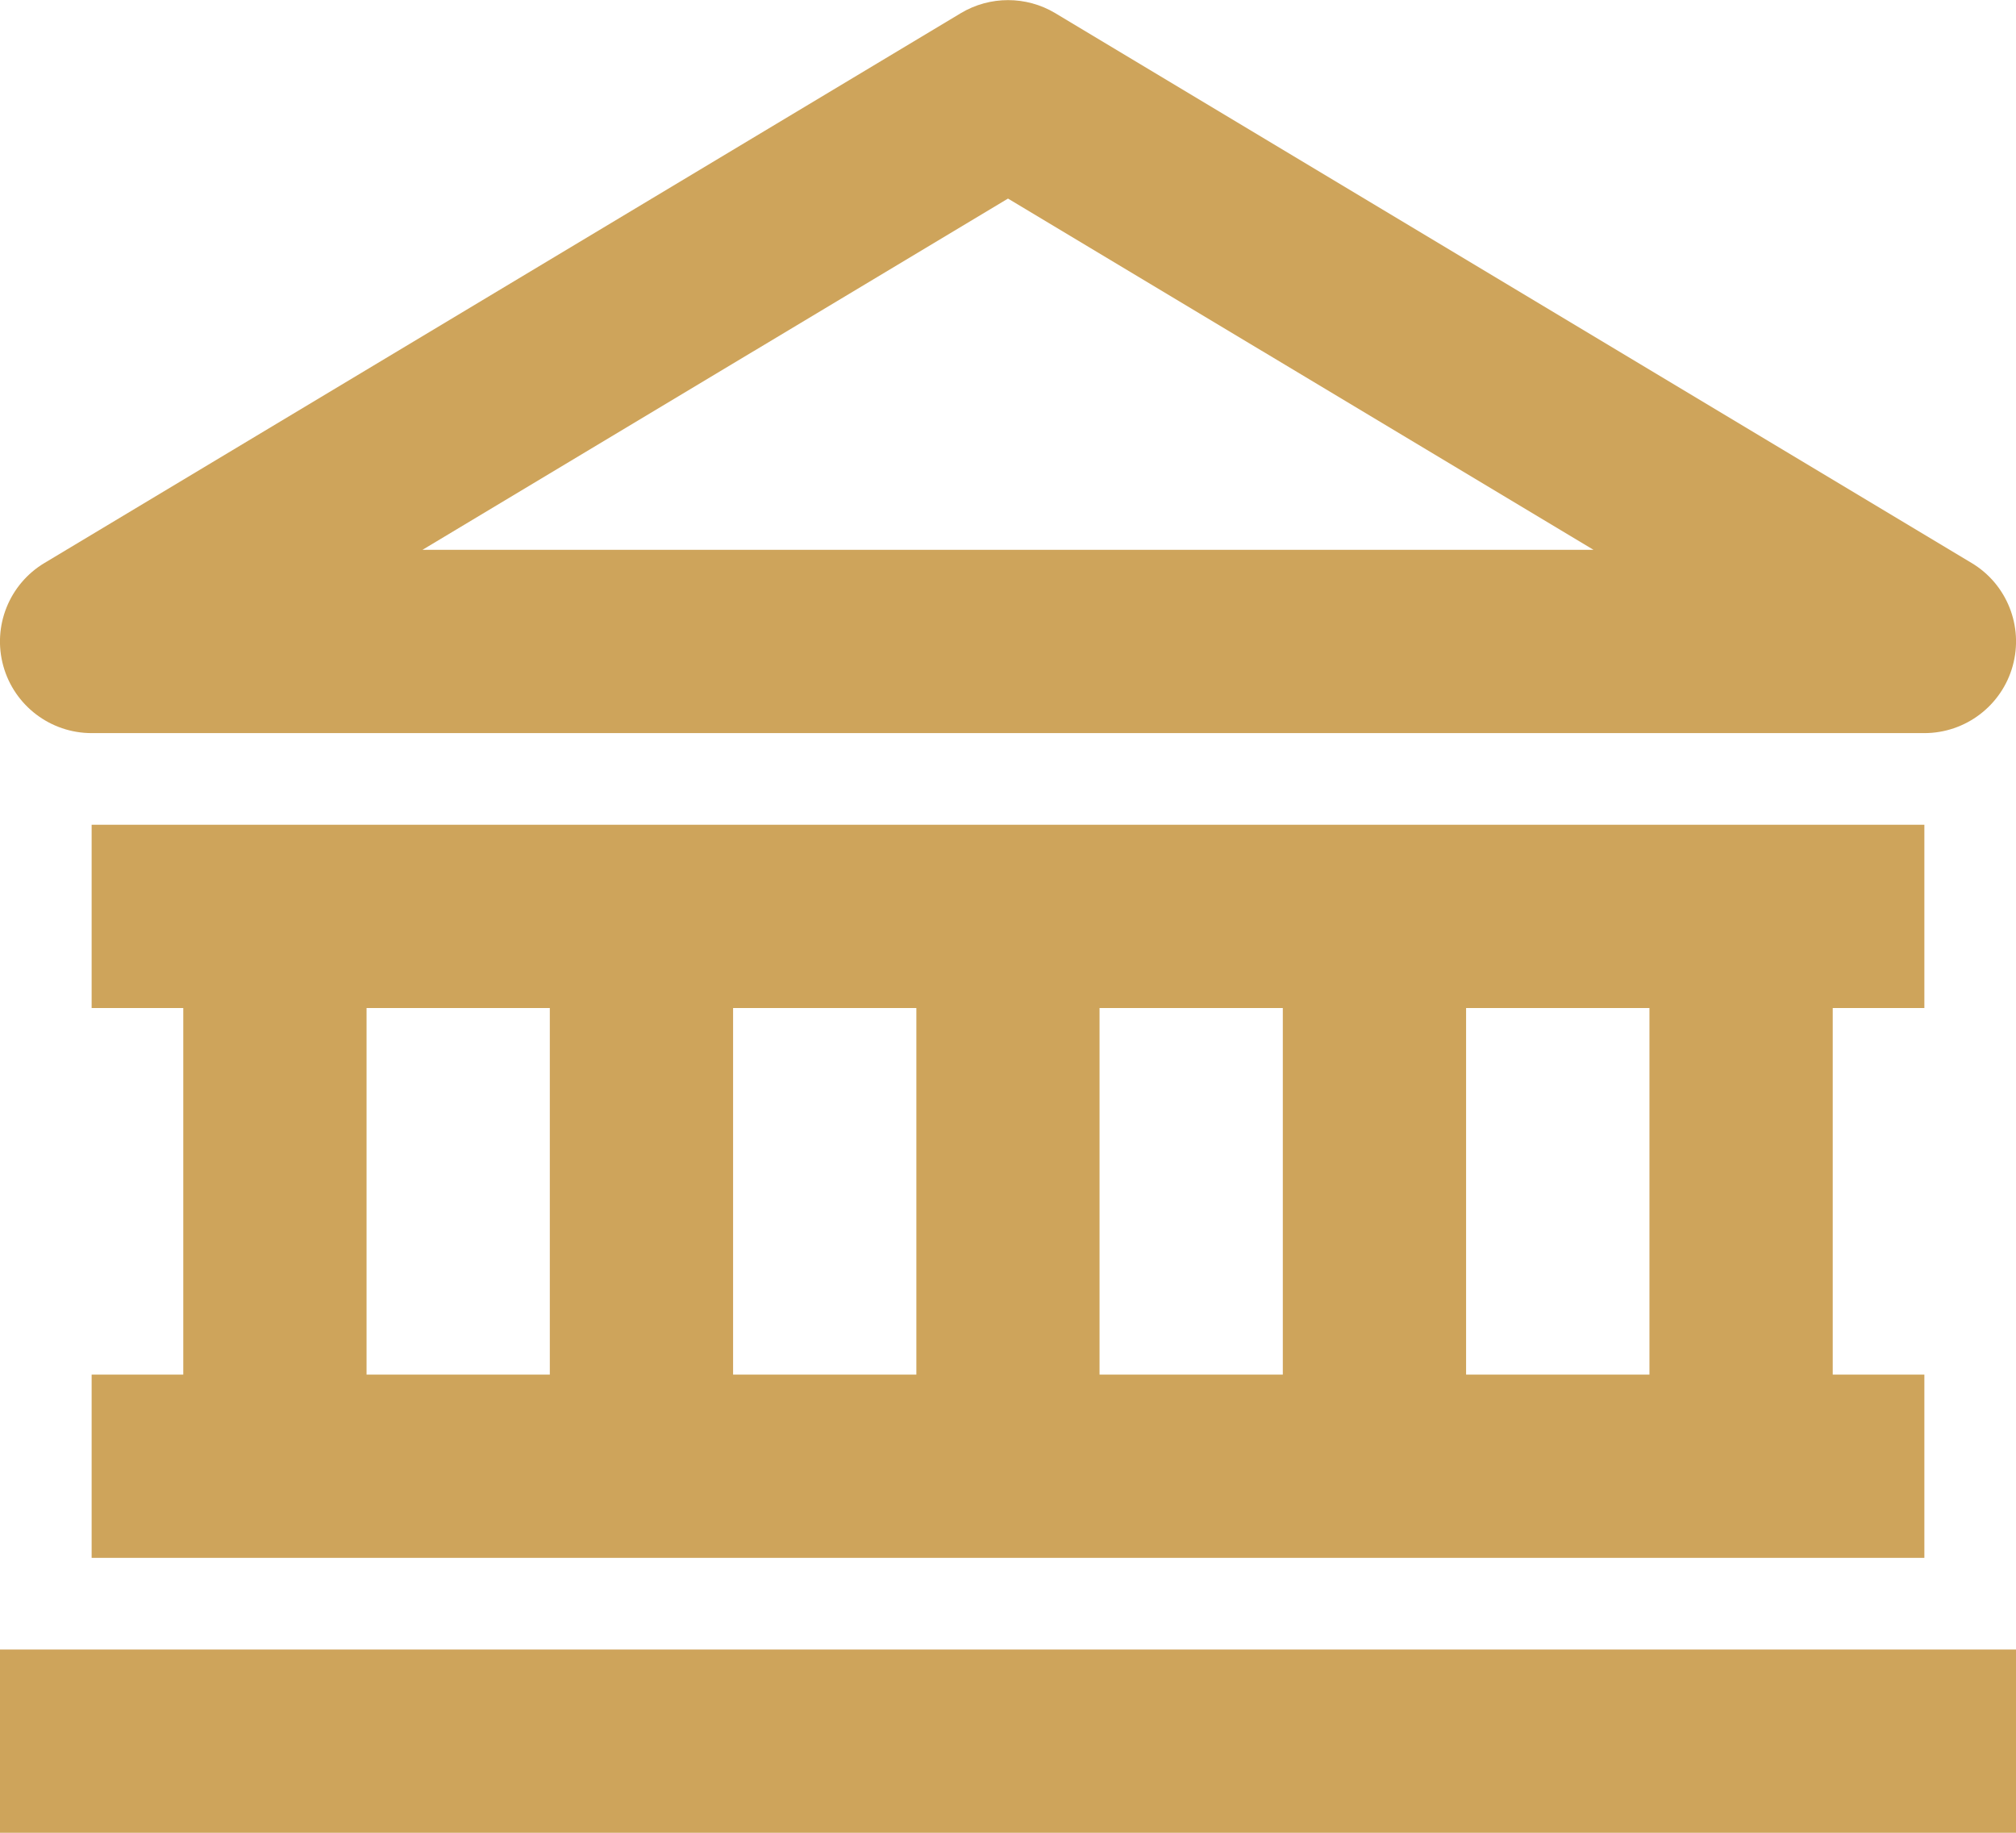 <svg width="22" height="20" viewBox="0 0 22 20" fill="none" xmlns="http://www.w3.org/2000/svg">
<path fill-rule="evenodd" clip-rule="evenodd" d="M1 8H21C21.449 8 21.844 7.7 21.964 7.267C22.084 6.834 21.901 6.374 21.515 6.143L11.515 0.143C11.198 -0.046 10.803 -0.046 10.486 0.143L0.486 6.143C0.1 6.374 -0.084 6.834 0.036 7.267C0.156 7.7 0.551 8 1 8ZM11 2.167L17.39 6H4.61L11 2.167Z" fill="#CEA45B"/>
<path d="M22 18H-0V20H22V18Z" fill="#CEA45B"/>
<path fill-rule="evenodd" clip-rule="evenodd" d="M21 9V11H20V15H21V17H1V15H2V11H1V9H21ZM13.999 11H11.999V15H13.999V11ZM8 15H10V11H8V15ZM6 11H4V15H6V11ZM15.999 15H18V11H15.999V15Z" fill="#CEA45B"/>
</svg>

